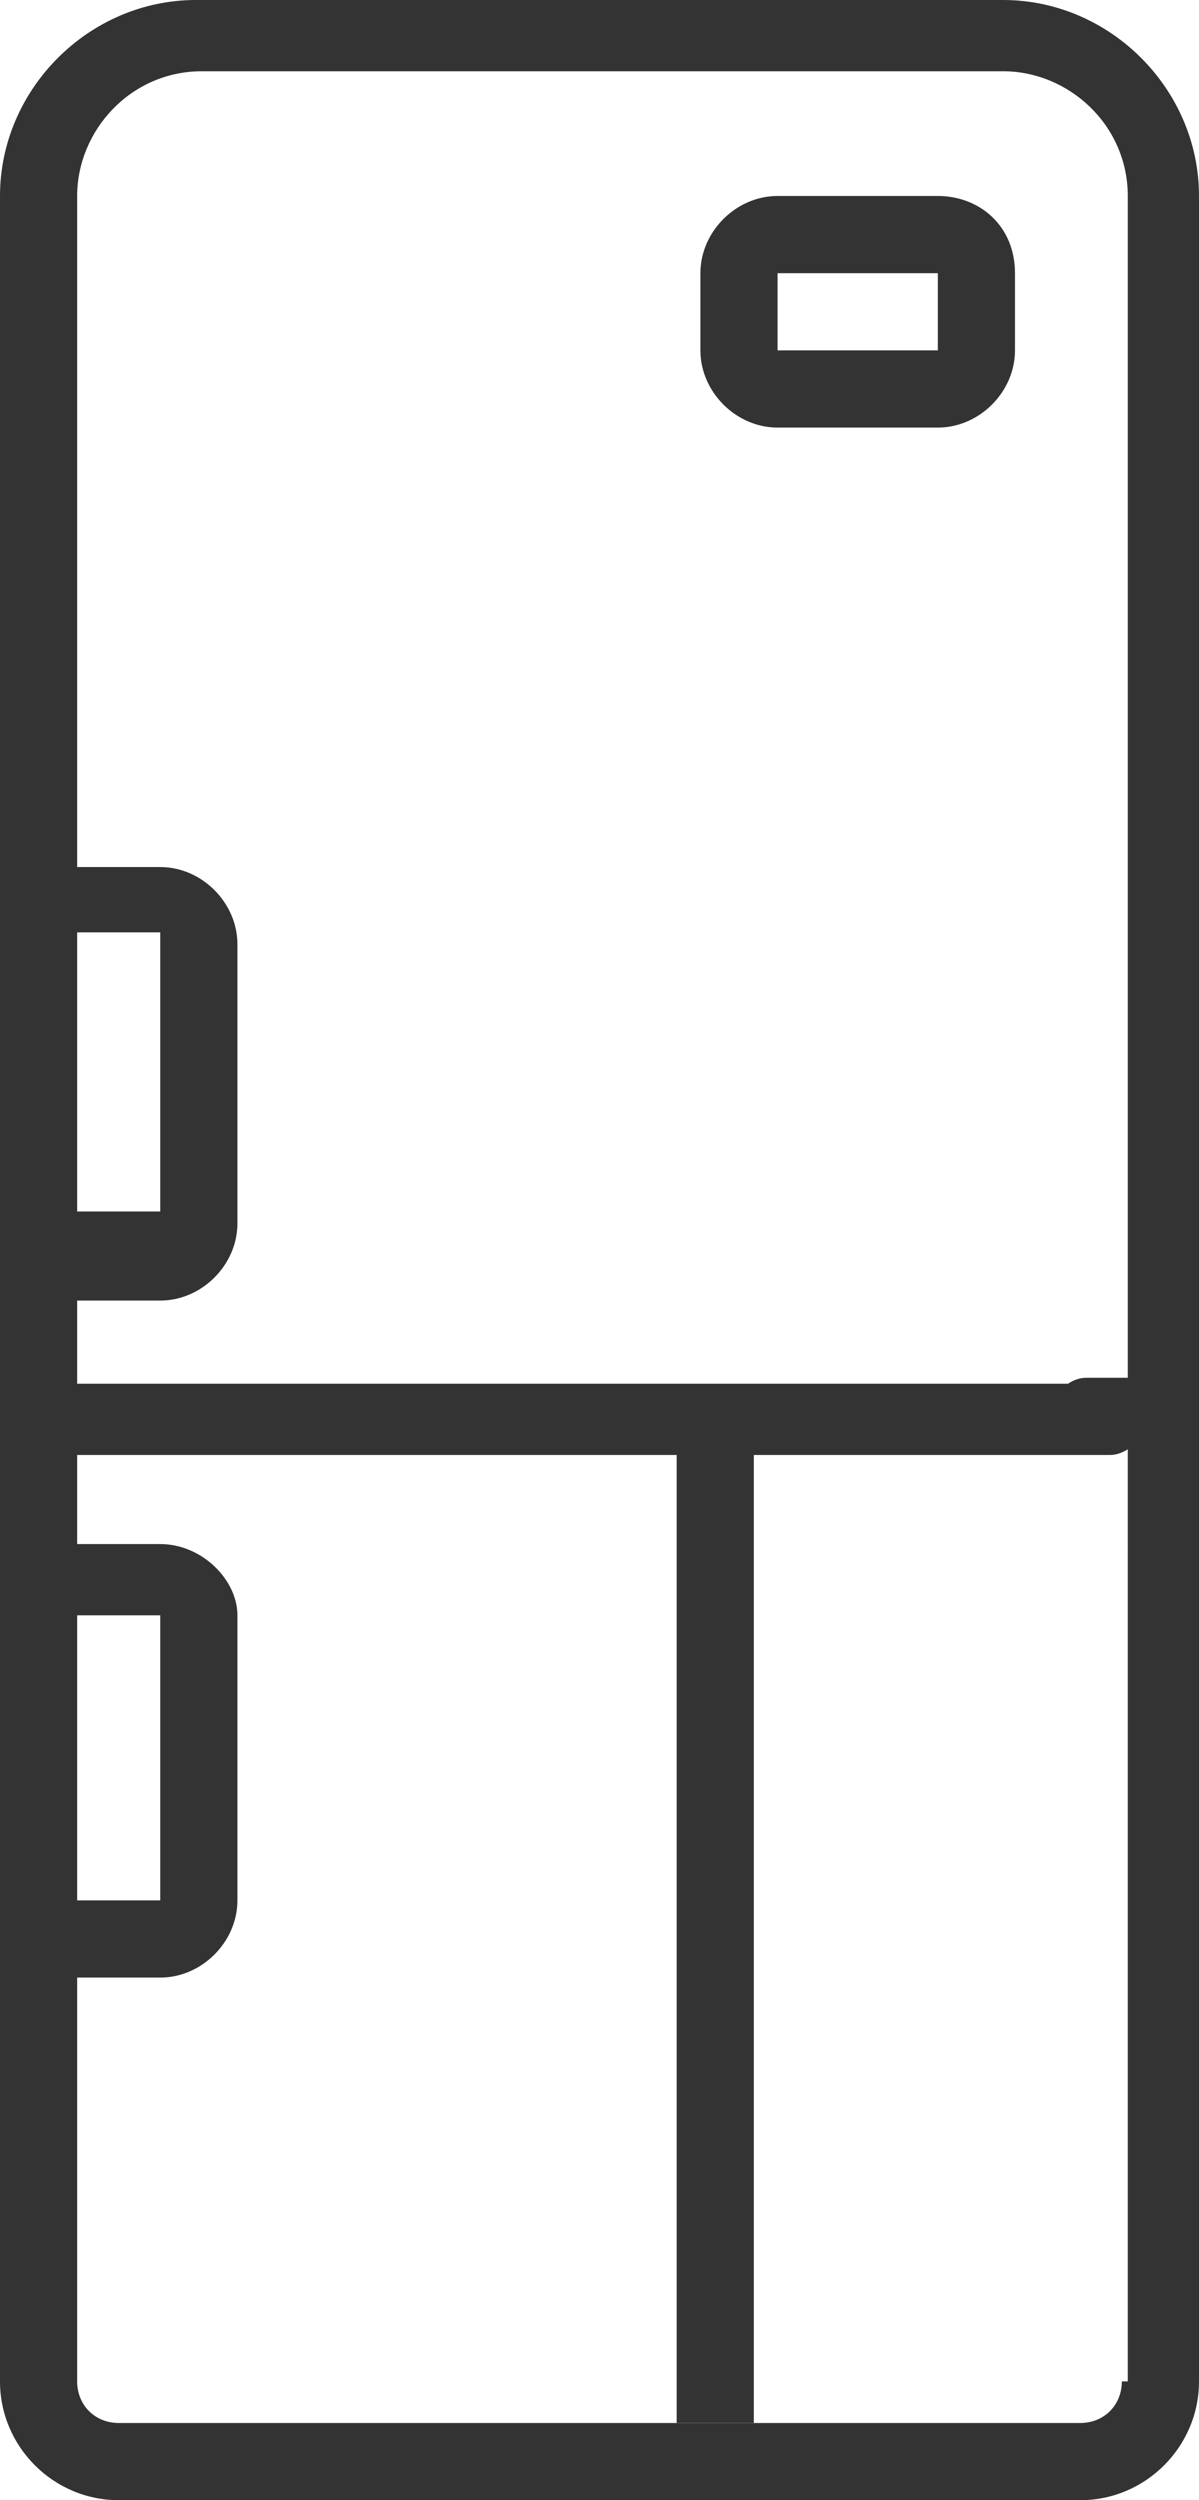 <?xml version="1.0" encoding="utf-8"?>
<!-- Generator: Adobe Illustrator 22.1.0, SVG Export Plug-In . SVG Version: 6.00 Build 0)  -->
<svg version="1.1" id="圖層_1" xmlns="http://www.w3.org/2000/svg" xmlns:xlink="http://www.w3.org/1999/xlink" x="0px" y="0px"
	 viewBox="0 0 20.2 42.1" style="enable-background:new 0 0 20.2 42.1;" xml:space="preserve">
<style type="text/css">
	.st0{fill:#333333;}
</style>
<title>大型家電1</title>
<g id="bf986cbd-eac9-4707-aa9e-e897cf4ea740">
	<g id="a77679c4-0a2f-463a-a003-9eacd0caacbc">
		<g>
			<path class="st0" d="M20.2,4.3v-1c0-1.8-1.5-3.3-3.3-3.3H3.3C1.5,0,0,1.5,0,3.3v36.8c0,1.1,0.9,2,2,2h16.2c1.1,0,2-0.9,2-2v-9.5
				 M1.3,32.1v-4.8 M1.3,27.2h1.4l0,0V32l0,0H1.3 M1.3,15.7h1.4l0,0v4.7l0,0H1.3V15.7z M18.9,40.1c0,0.4-0.3,0.7-0.7,0.7l0,0H2
				c-0.4,0-0.7-0.3-0.7-0.7l0,0v-6.8h1.4c0.7,0,1.3-0.6,1.3-1.3c0,0,0,0,0-0.1v-4.7C4,26.6,3.4,26,2.7,26c0,0,0,0,0,0H1.3v-1.5h17.4
				c0.3,0,0.6-0.3,0.6-0.6c0-0.3-0.3-0.6-0.6-0.6H1.3v-1.4h1.4c0.7,0,1.3-0.6,1.3-1.3c0,0,0,0,0,0v-4.7c0-0.7-0.6-1.3-1.3-1.3
				c0,0,0,0,0,0H1.3V3.3c0-1.1,0.9-2.1,2.1-2.1l0,0h13.5c1.1,0,2.1,0.9,2.1,2.1v19.9h-0.7c-0.3,0-0.6,0.3-0.6,0.6
				c0,0.3,0.3,0.6,0.6,0.6h0.7V40.1z M20.2,29.4V5.6"/>
			<path class="st0" d="M15.8,3.3h-2.7c-0.7,0-1.3,0.6-1.3,1.3v0v1.3c0,0.7,0.6,1.3,1.3,1.3h2.7c0.7,0,1.3-0.6,1.3-1.3v0V4.6
				C17.1,3.8,16.5,3.3,15.8,3.3z M15.8,5.9h-2.7l0,0V4.6l0,0h2.7V5.9z"/>
			<rect x="11.4" y="24.2" class="st0" width="1.3" height="16.6"/>
		</g>
	</g>
</g>
</svg>
